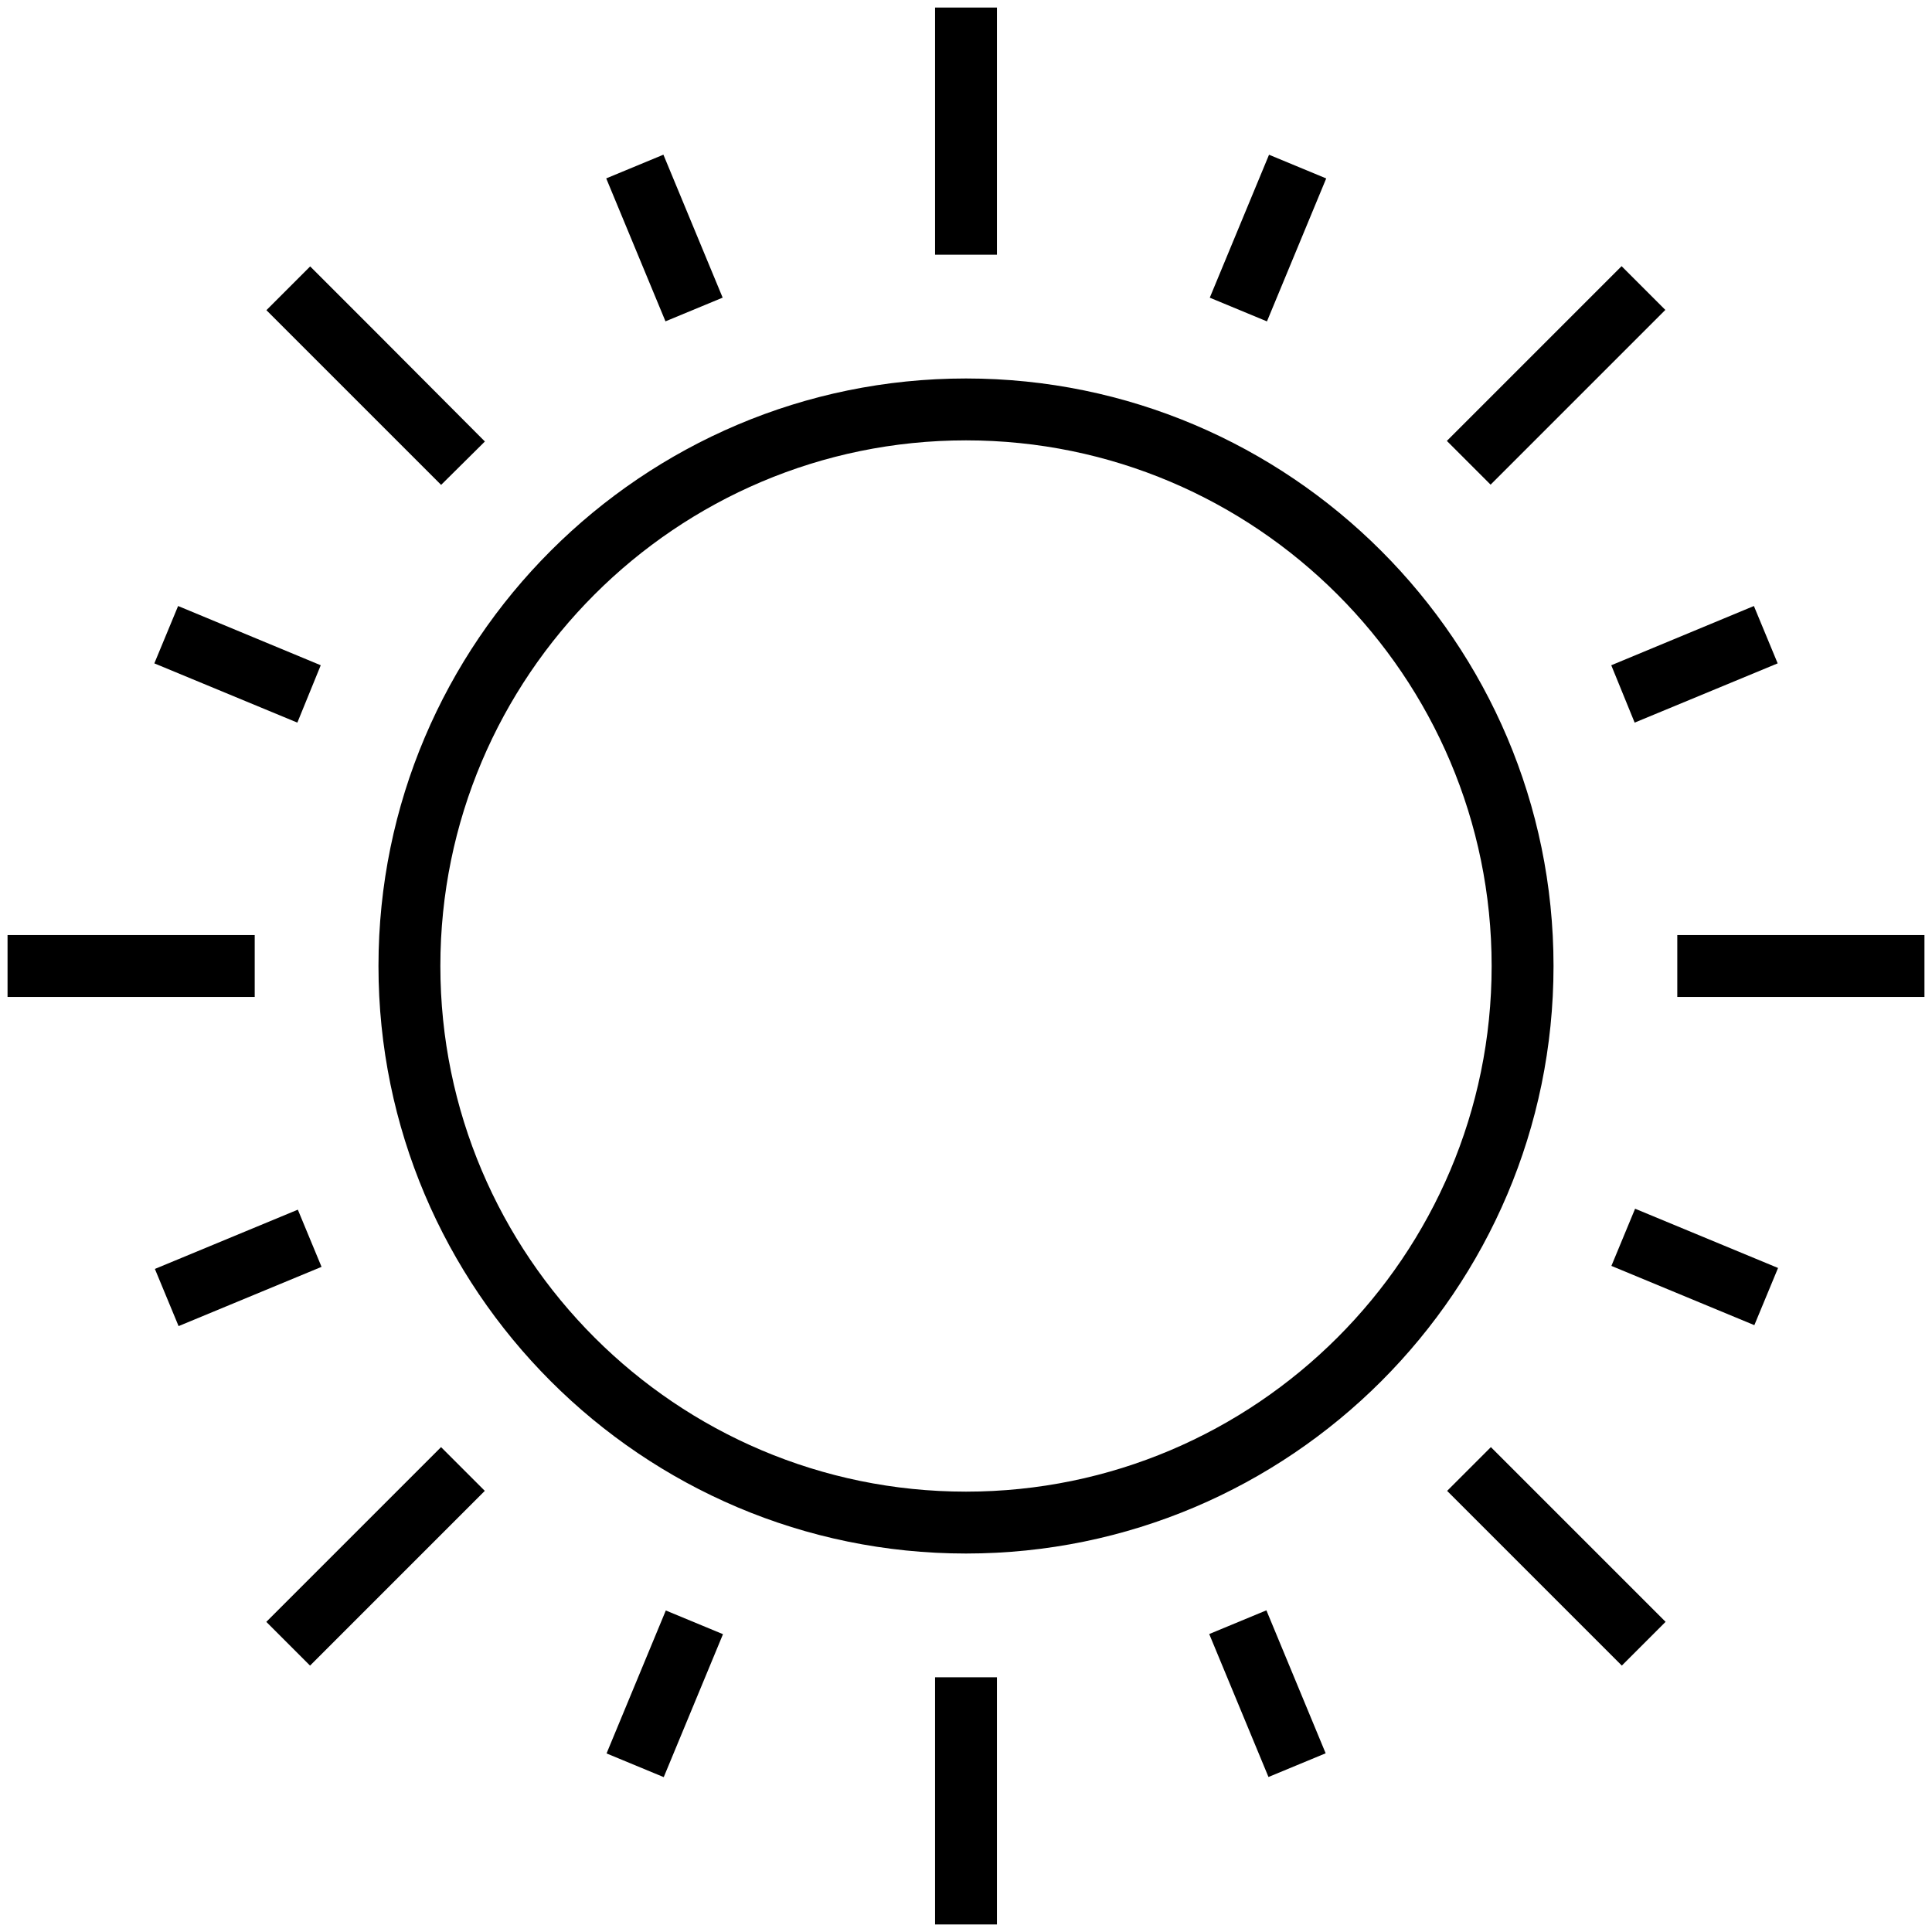 <svg id="Layer_1" height="512" viewBox="0 0 512 512" width="512" xmlns="http://www.w3.org/2000/svg"><g><path d="m256 100.3c-85.8 0-155.7 69.8-155.7 155.7 0 85.8 69.8 155.7 155.7 155.7 85.8 0 155.7-69.8 155.7-155.7 0-85.8-69.9-155.7-155.7-155.7zm0 295c-76.8 0-139.3-62.5-139.3-139.3s62.5-139.3 139.3-139.3 139.3 62.5 139.3 139.3-62.5 139.3-139.3 139.3z"/><path d="m247.8 2h16.4v65.5h-16.4z"/><path d="m247.8 444.5h16.4v65.5h-16.4z"/><path d="m155.6 54.8h41v16.4h-41z" transform="matrix(.383 .924 -.924 .383 166.85 -123.77)"/><path d="m315.5 440.8h41v16.4h-41z" transform="matrix(-.383 -.924 .924 -.383 49.697 931.27)"/><path d="m85 176.3-37.8-15.7-6.3 15.2 37.9 15.7z"/><path d="m428.5 327.8h41v16.4h-41z" transform="matrix(-.924 -.383 .383 -.924 735.306 818.182)"/><path d="m327.8 42.5h16.4v41h-16.4z" transform="matrix(.924 .383 -.383 .924 49.697 -123.811)"/><path d="m167.8 428.6h16.4v41h-16.4z" transform="matrix(-.924 -.383 .383 -.924 166.79 931.253)"/><path d="m42.5 327.8h41v16.4h-41z" transform="matrix(.924 -.383 .383 .924 -123.772 49.67)"/><path d="m433.2 191.5 37.9-15.7-6.3-15.2-37.8 15.7z"/><path d="m404.2 66.8h16.4v65.5h-16.4z" transform="matrix(.707 .707 -.707 .707 191.195 -262.461)"/><path d="m91.4 379.7h16.4v65.5h-16.4z" transform="matrix(-.707 -.707 .707 -.707 -121.66 774.47)"/><path d="m485.4 247.8h-40.9v16.4h40.9 24.6v-16.4z"/><path d="m383.5 395.1 28.9 28.9 17.4 17.4 11.6-11.6-46.3-46.3z"/><path d="m67.5 247.8h-40.9-24.6v16.4h24.6 40.9z"/><path d="m128.5 117-28.9-29-17.4-17.4-11.6 11.6 46.3 46.3z"/></g></svg>